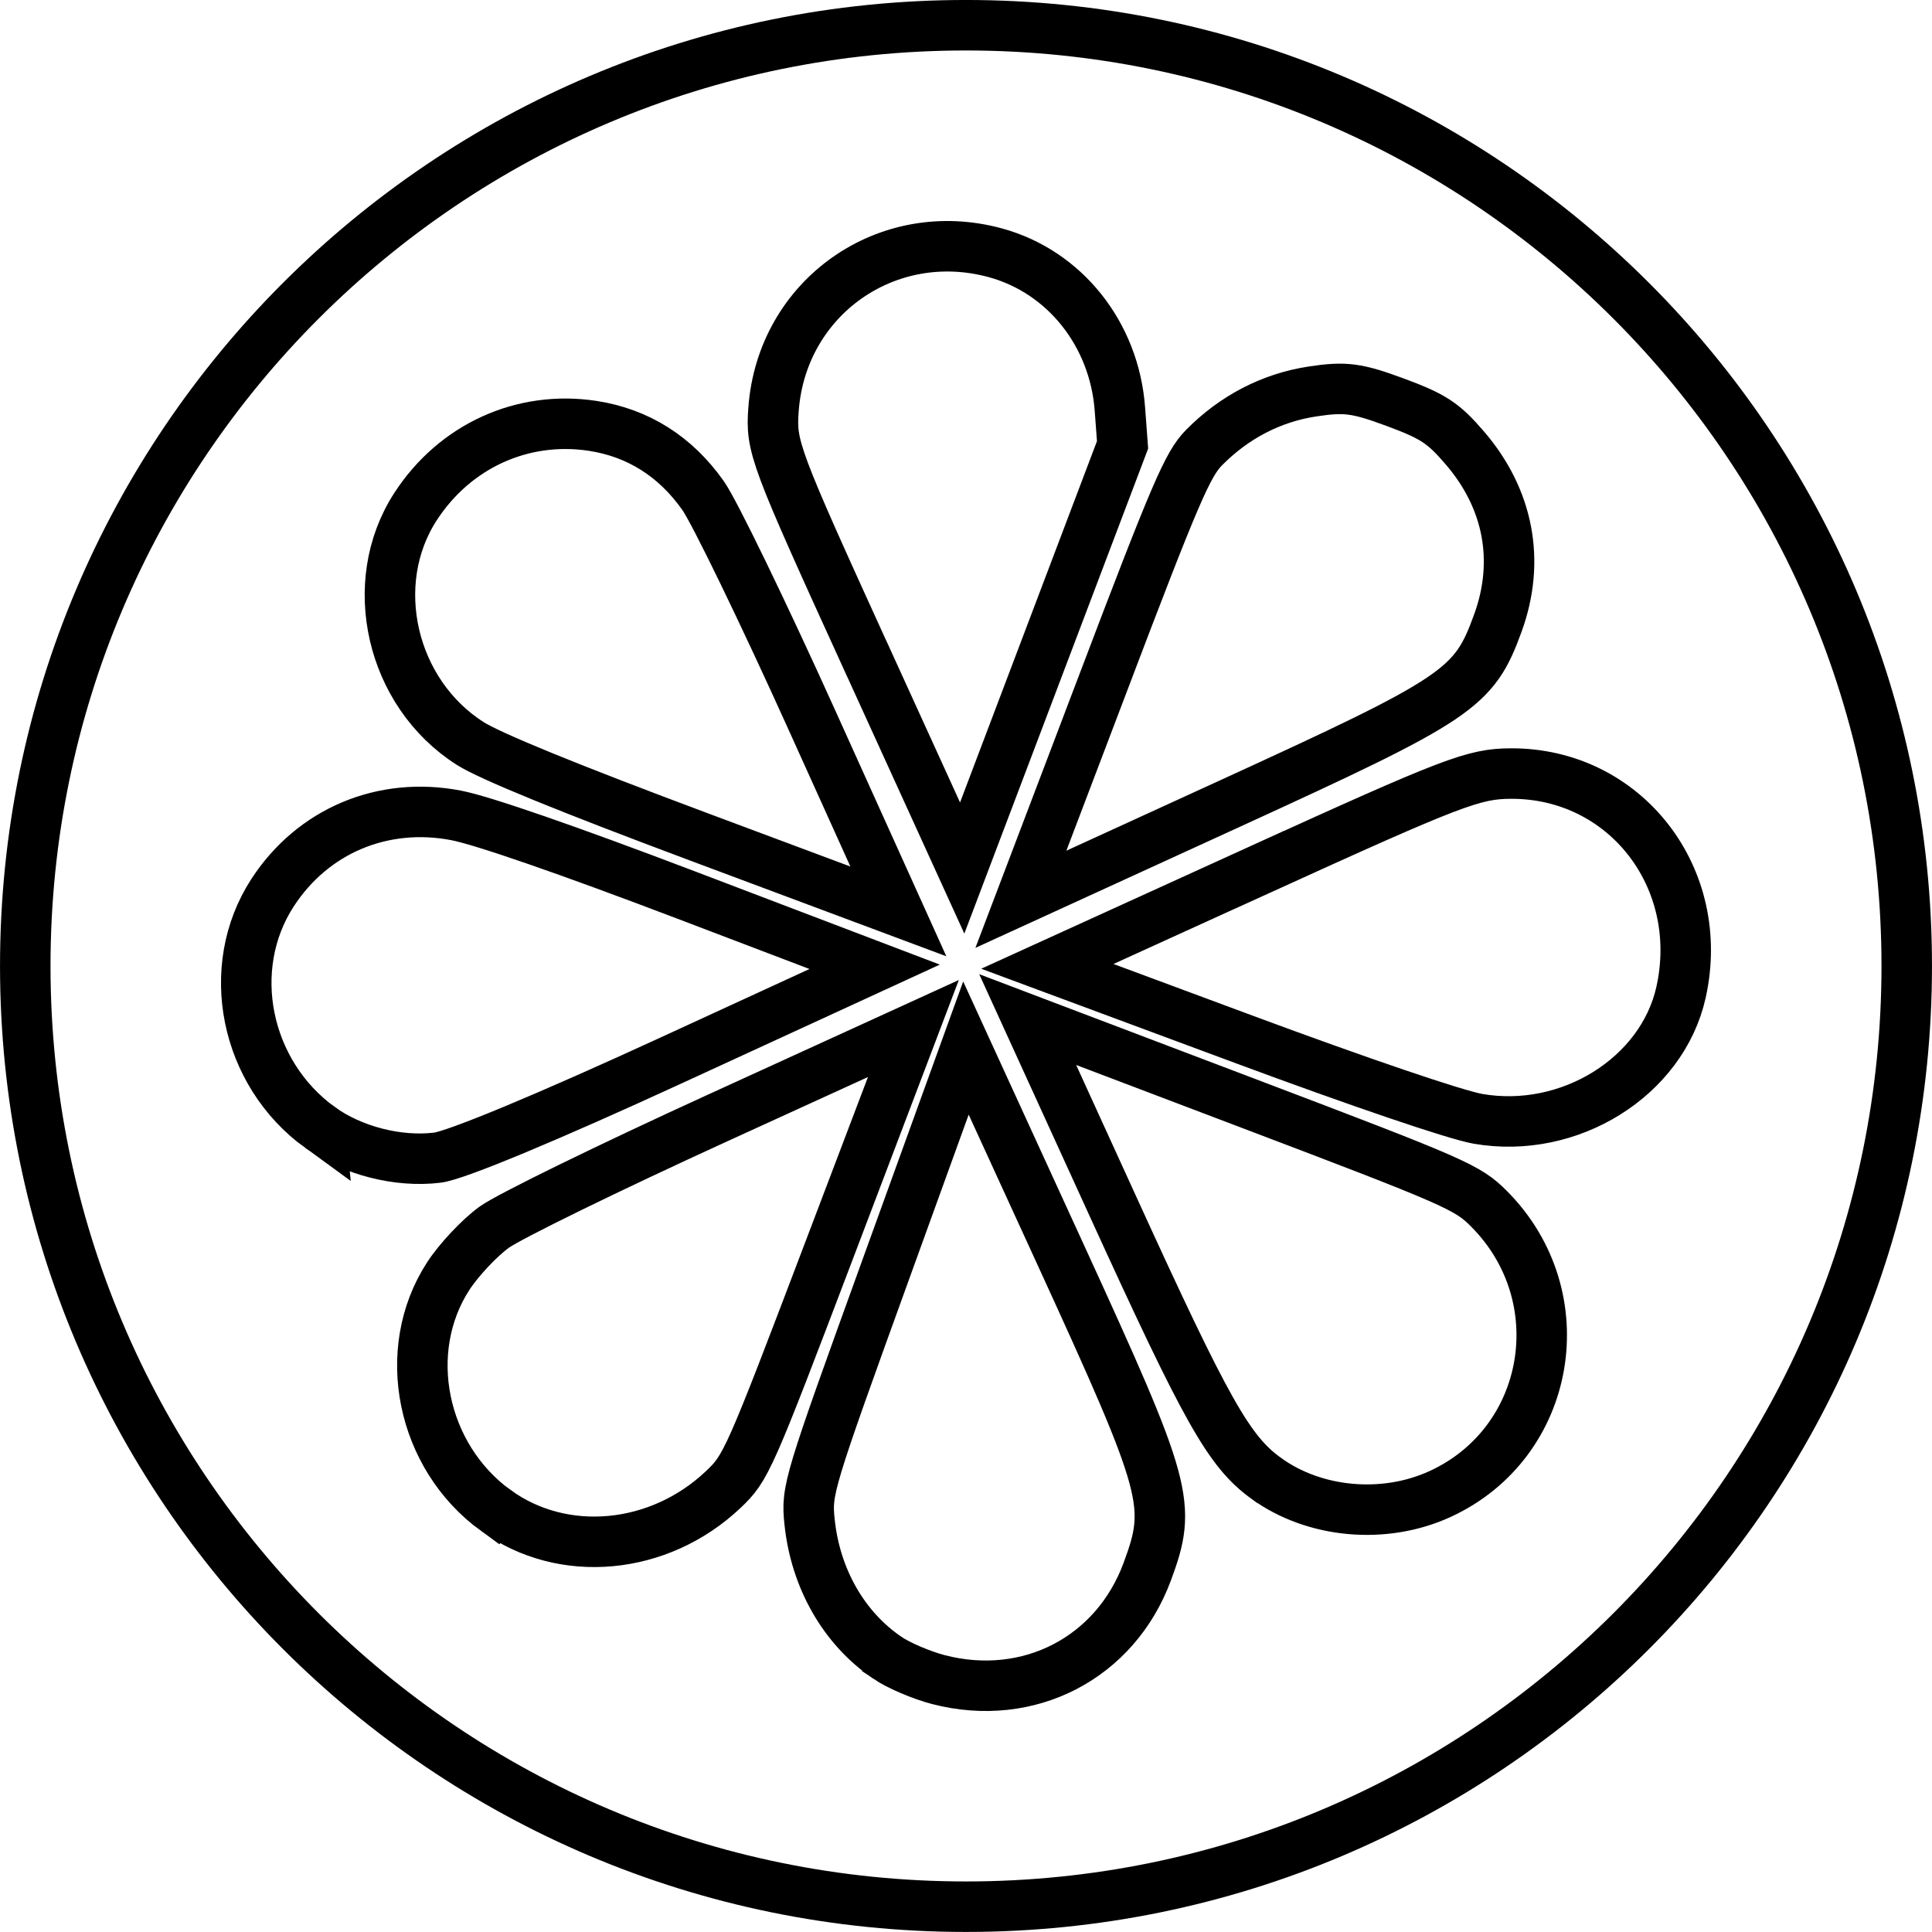 <?xml version="1.0" encoding="UTF-8" standalone="no"?>
<!-- Created with Inkscape (http://www.inkscape.org/) -->

<svg
   xmlns:dc="http://purl.org/dc/elements/1.1/"
   xmlns:cc="http://creativecommons.org/ns#"
   xmlns:rdf="http://www.w3.org/1999/02/22-rdf-syntax-ns#"
   xmlns:svg="http://www.w3.org/2000/svg"
   xmlns="http://www.w3.org/2000/svg"
   xmlns:sodipodi="http://sodipodi.sourceforge.net/DTD/sodipodi-0.dtd"
   xmlns:inkscape="http://www.inkscape.org/namespaces/inkscape"
   width="53.15"
   height="53.15"
   id="svg4234"
   version="1.1"
   inkscape:version="0.48.4 r9939"
   sodipodi:docname="logo-small.svg">
  <defs
     id="defs4236" />
  <sodipodi:namedview
     id="base"
     pagecolor="#ffffff"
     bordercolor="#666666"
     borderopacity="1.0"
     inkscape:pageopacity="0.0"
     inkscape:pageshadow="2"
     inkscape:zoom="1.979899"
     inkscape:cx="33.937499"
     inkscape:cy="30.481568"
     inkscape:document-units="px"
     inkscape:current-layer="layer1"
     showgrid="false"
     fit-margin-top="0"
     fit-margin-left="0"
     fit-margin-right="0"
     fit-margin-bottom="0"
     inkscape:window-width="506"
     inkscape:window-height="417"
     inkscape:window-x="776"
     inkscape:window-y="149"
     inkscape:window-maximized="0" />
  <g
     inkscape:label="Layer 1"
     inkscape:groupmode="layer"
     id="layer1"
     transform="translate(-338.165,-505.787)">
    <path
       inkscape:connector-curvature="0"
       d="m 372.799,529.722 c 5.35,-2.436 5.911,-2.651 6.938,-2.654 3.14,-0.009 5.376,2.872 4.673,6.021 -0.52,2.326 -3.071,3.915 -5.587,3.477 -0.609,-0.106 -3.231,-0.997 -6.436,-2.186 l -5.409,-2.008 5.821,-2.651 z m -4.287,-5.148 c 1.987,-5.229 2.325,-6.017 2.779,-6.476 0.83,-0.84 1.853,-1.37 2.978,-1.541 0.901,-0.137 1.224,-0.095 2.277,0.295 1.053,0.39 1.325,0.569 1.919,1.26 1.204,1.401 1.526,3.109 0.908,4.812 -0.659,1.813 -1.046,2.074 -7.405,4.985 l -5.718,2.618 2.263,-5.953 z m -6.512,-0.684 c -2.543,-5.578 -2.631,-5.812 -2.555,-6.842 0.226,-3.08 3.125,-5.123 6.109,-4.305 1.9,0.521 3.265,2.234 3.419,4.29 l 0.074,0.992 -2.206,5.821 -2.206,5.821 -2.633,-5.776 z m -10.903,2.348 c -2.174,-1.384 -2.87,-4.402 -1.502,-6.512 1.08,-1.666 2.941,-2.516 4.869,-2.224 1.253,0.19 2.287,0.843 3.045,1.922 0.314,0.447 1.65,3.203 2.97,6.124 l 2.4,5.312 -5.472,-2.044 c -3.59,-1.341 -5.76,-2.227 -6.311,-2.578 z m -4.128,10.567 c -2.065,-1.497 -2.651,-4.385 -1.309,-6.455 1.106,-1.706 3.035,-2.52 5.054,-2.131 0.73,0.141 3.084,0.956 6.337,2.194 l 5.176,1.971 -5.593,2.573 c -3.405,1.567 -5.922,2.614 -6.434,2.677 -1.081,0.134 -2.353,-0.193 -3.231,-0.83 z m 4.839,10.539 c -2.052,-1.488 -2.644,-4.397 -1.312,-6.45 0.289,-0.446 0.858,-1.051 1.264,-1.346 0.406,-0.294 3.167,-1.644 6.136,-3 l 5.397,-2.466 -2.292,6.035 c -2.238,5.893 -2.308,6.05 -2.942,6.65 -1.763,1.669 -4.407,1.913 -6.25,0.576 l 0,0 z m 10.767,4.048 c -1.197,-0.815 -1.978,-2.182 -2.139,-3.743 -0.09,-0.869 -0.041,-1.031 2.105,-6.96 l 2.197,-6.07 2.623,5.724 c 2.938,6.413 3.052,6.829 2.364,8.684 -0.881,2.376 -3.262,3.608 -5.739,2.968 -0.467,-0.121 -1.102,-0.392 -1.411,-0.602 l 0,0 z m 10.422,-4.936 c -1.023,-0.743 -1.627,-1.814 -4.198,-7.446 l -2.362,-5.174 6.036,2.291 c 5.754,2.184 6.065,2.32 6.658,2.917 2.406,2.419 1.715,6.438 -1.349,7.844 -1.535,0.705 -3.457,0.531 -4.784,-0.432 z m 17.623,-14.095 c 0,14.293 -11.587,25.88 -25.88,25.88 -14.293,0 -25.88,-11.587 -25.88,-25.88 0,-14.293 11.587,-25.88 25.88,-25.88 14.293,0 25.88,11.587 25.88,25.88 z"
       style="fill:#ffffff;fill-opacity:0;stroke:#000000;stroke-width:1.389;stroke-miterlimit:4;stroke-opacity:1;stroke-dasharray:none;stroke-dashoffset:0"
       id="path4243" />
  </g>
</svg>
